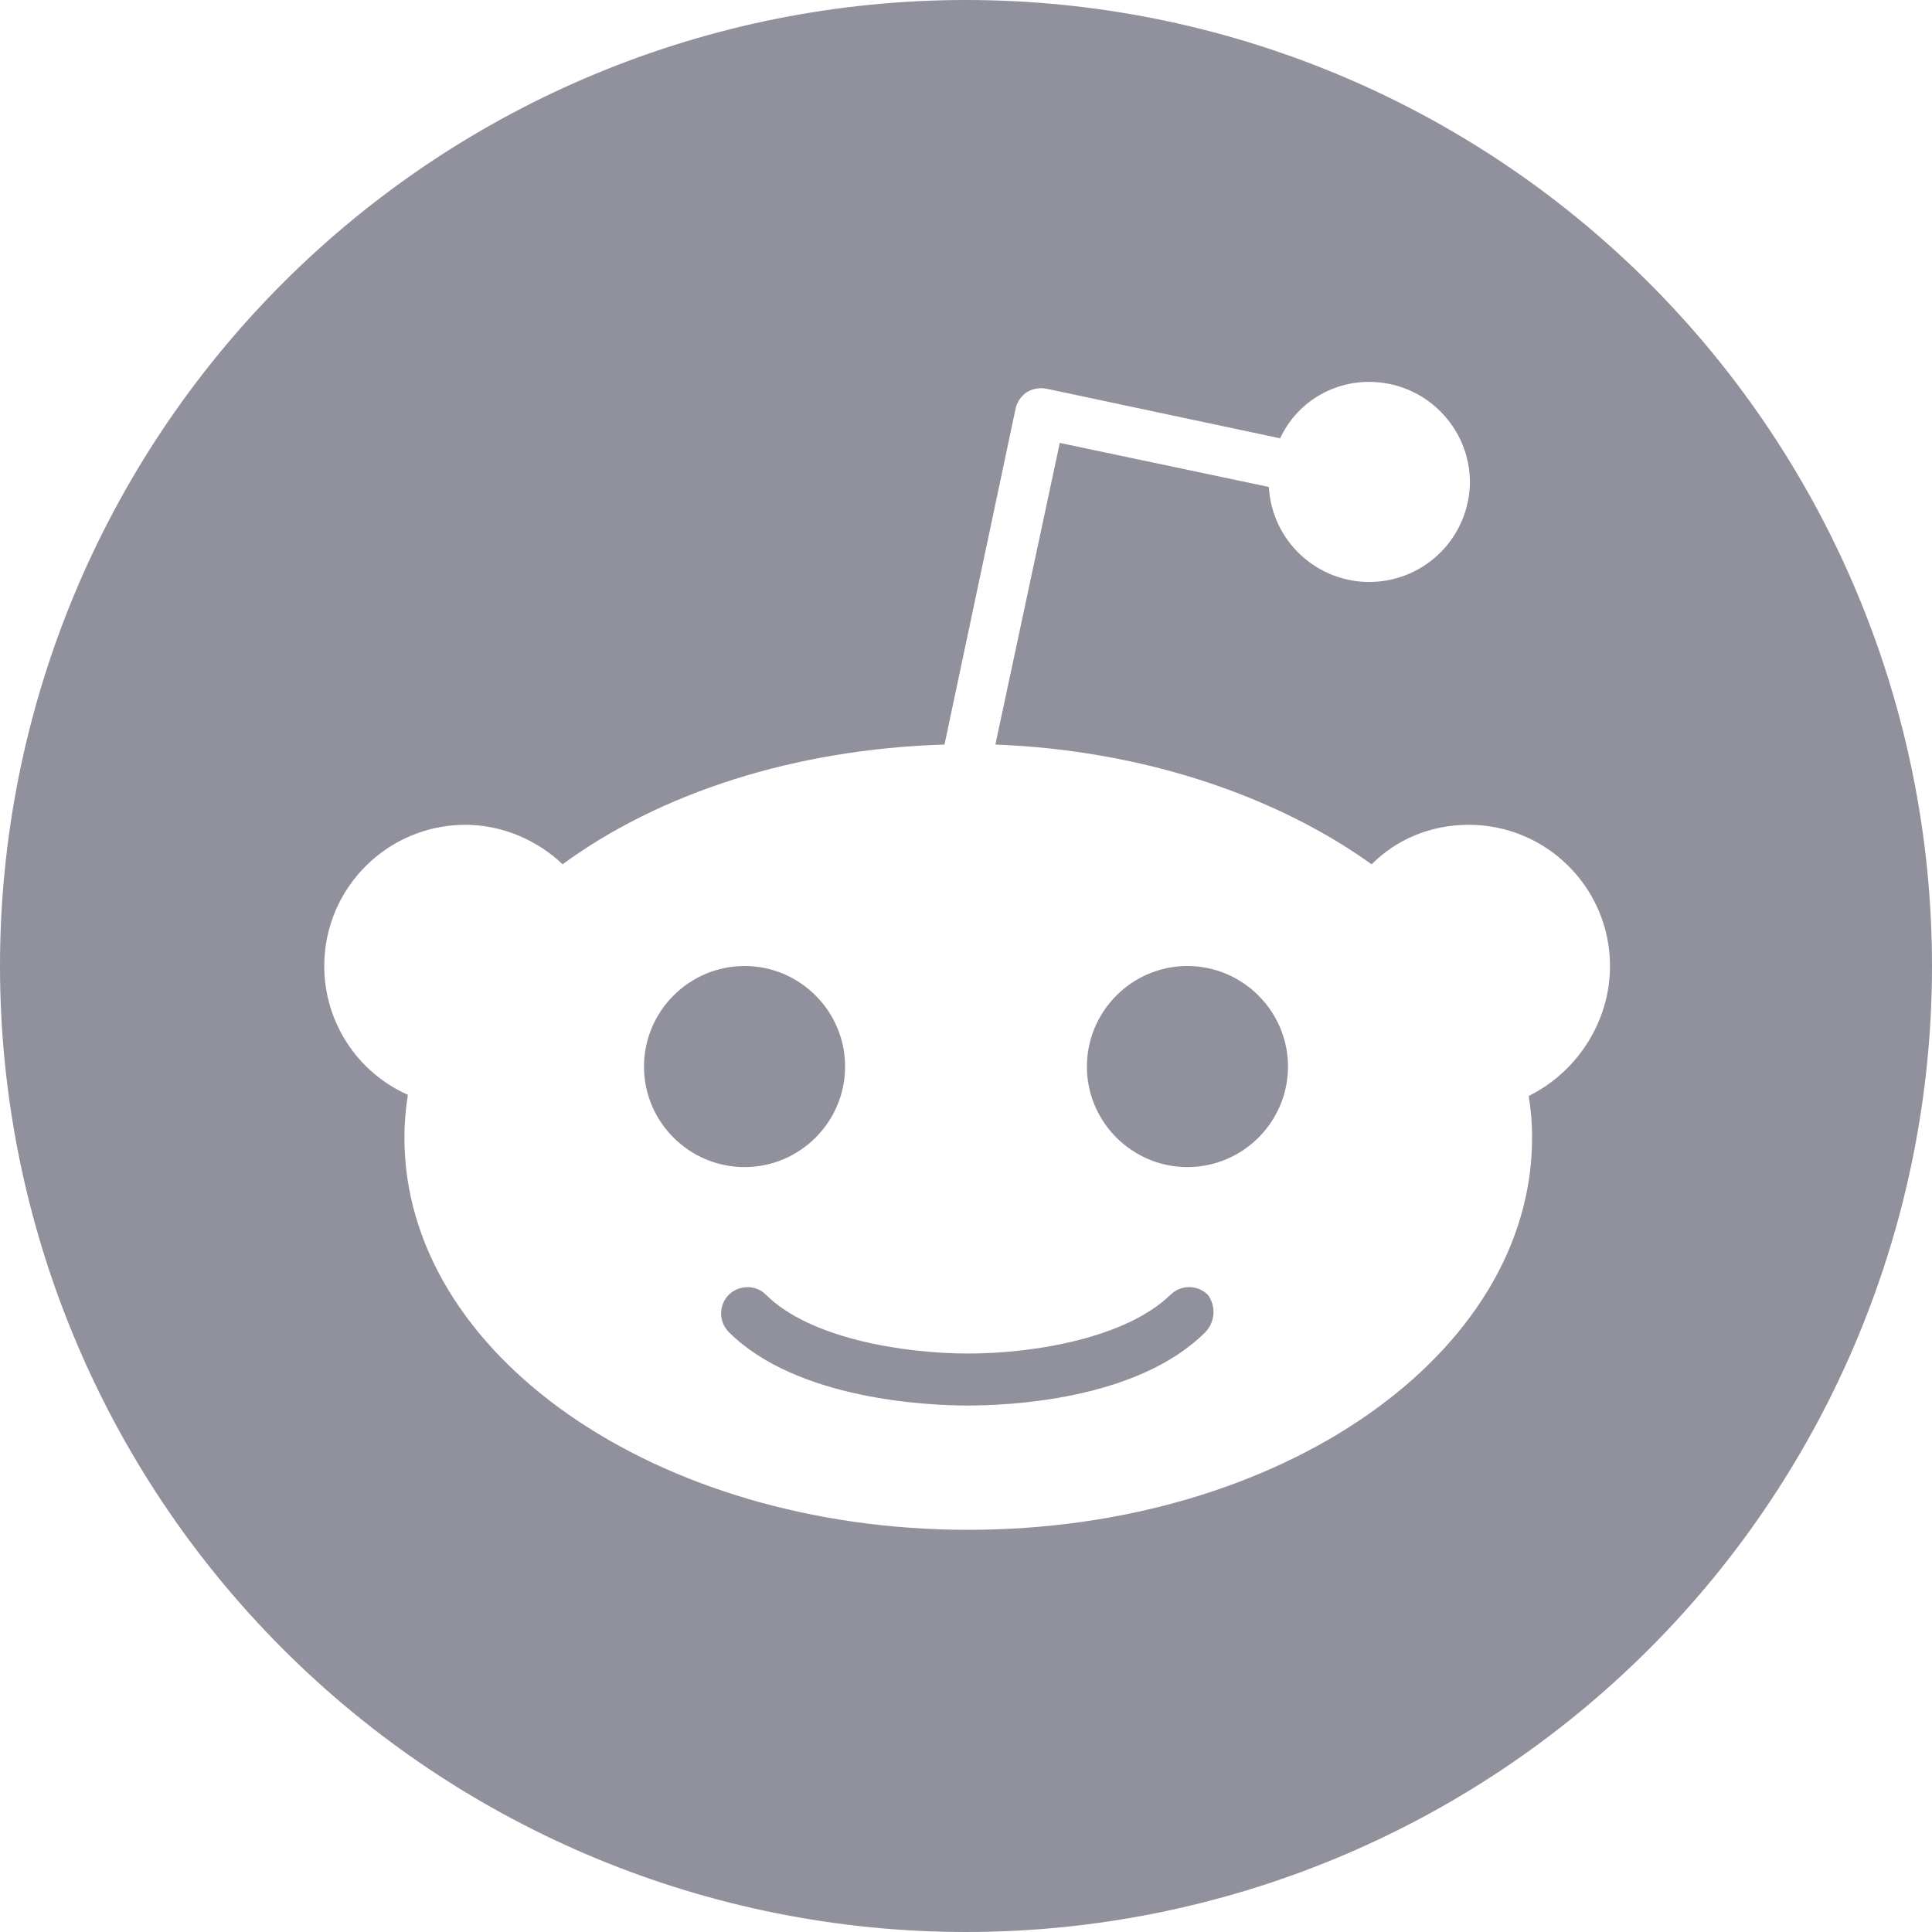 <svg width="24" height="24" viewBox="0 0 24 24" fill="none" xmlns="http://www.w3.org/2000/svg">
<g clip-path="url(#clip0_85_58)">
<path d="M12 0C8.817 0 5.765 1.264 3.515 3.515C1.264 5.765 0 8.817 0 12C0 15.183 1.264 18.235 3.515 20.485C5.765 22.736 8.817 24 12 24C15.183 24 18.235 22.736 20.485 20.485C22.736 18.235 24 15.183 24 12C24 8.817 22.736 5.765 20.485 3.515C18.235 1.264 15.183 0 12 0V0ZM17.01 4.744C17.698 4.744 18.26 5.305 18.26 5.993C18.256 6.317 18.127 6.628 17.899 6.858C17.671 7.089 17.362 7.222 17.038 7.229C16.714 7.237 16.399 7.117 16.161 6.897C15.923 6.677 15.78 6.373 15.762 6.049L13.165 5.502L12.365 9.249C14.189 9.319 15.845 9.881 17.039 10.737C17.347 10.428 17.769 10.246 18.246 10.246C19.214 10.246 20 11.032 20 12C20 12.716 19.565 13.333 18.99 13.614C19.018 13.786 19.033 13.96 19.032 14.134C19.032 16.828 15.902 19.004 12.028 19.004C8.154 19.004 5.024 16.828 5.024 14.134C5.024 13.951 5.039 13.768 5.067 13.6C4.757 13.463 4.494 13.238 4.31 12.954C4.126 12.67 4.028 12.339 4.028 12C4.028 11.032 4.814 10.246 5.782 10.246C6.245 10.246 6.68 10.442 6.989 10.736C8.196 9.853 9.867 9.306 11.733 9.249L12.618 5.067C12.639 4.986 12.689 4.916 12.758 4.87C12.83 4.828 12.914 4.813 12.996 4.828L15.902 5.445C16 5.234 16.157 5.056 16.353 4.932C16.55 4.808 16.778 4.743 17.01 4.744ZM9.25 12C8.561 12 8 12.562 8 13.25C8 13.937 8.561 14.498 9.25 14.498C9.937 14.498 10.498 13.937 10.498 13.249C10.498 12.561 9.937 12 9.249 12H9.25ZM14.75 12C14.063 12 13.502 12.561 13.502 13.25C13.502 13.937 14.063 14.498 14.751 14.498C15.439 14.498 16 13.937 16 13.249C16 12.562 15.438 12 14.75 12ZM9.284 15.99C9.198 15.99 9.115 16.023 9.053 16.084C8.992 16.146 8.958 16.229 8.958 16.316C8.958 16.402 8.992 16.485 9.053 16.547C9.895 17.389 11.537 17.46 12.014 17.46C12.491 17.46 14.119 17.404 14.975 16.547C15.034 16.485 15.068 16.405 15.074 16.321C15.079 16.236 15.054 16.152 15.004 16.084C14.942 16.023 14.859 15.989 14.772 15.989C14.685 15.989 14.602 16.023 14.54 16.084C13.993 16.617 12.856 16.814 12.028 16.814C11.2 16.814 10.049 16.618 9.516 16.084C9.486 16.054 9.449 16.03 9.409 16.013C9.37 15.997 9.327 15.989 9.284 15.989V15.99Z" fill="#91919D"/>
</g>
<defs>
<clipPath id="clip0_85_58">
<rect width="24" height="24" fill="white"/>
</clipPath>
</defs>
</svg>
